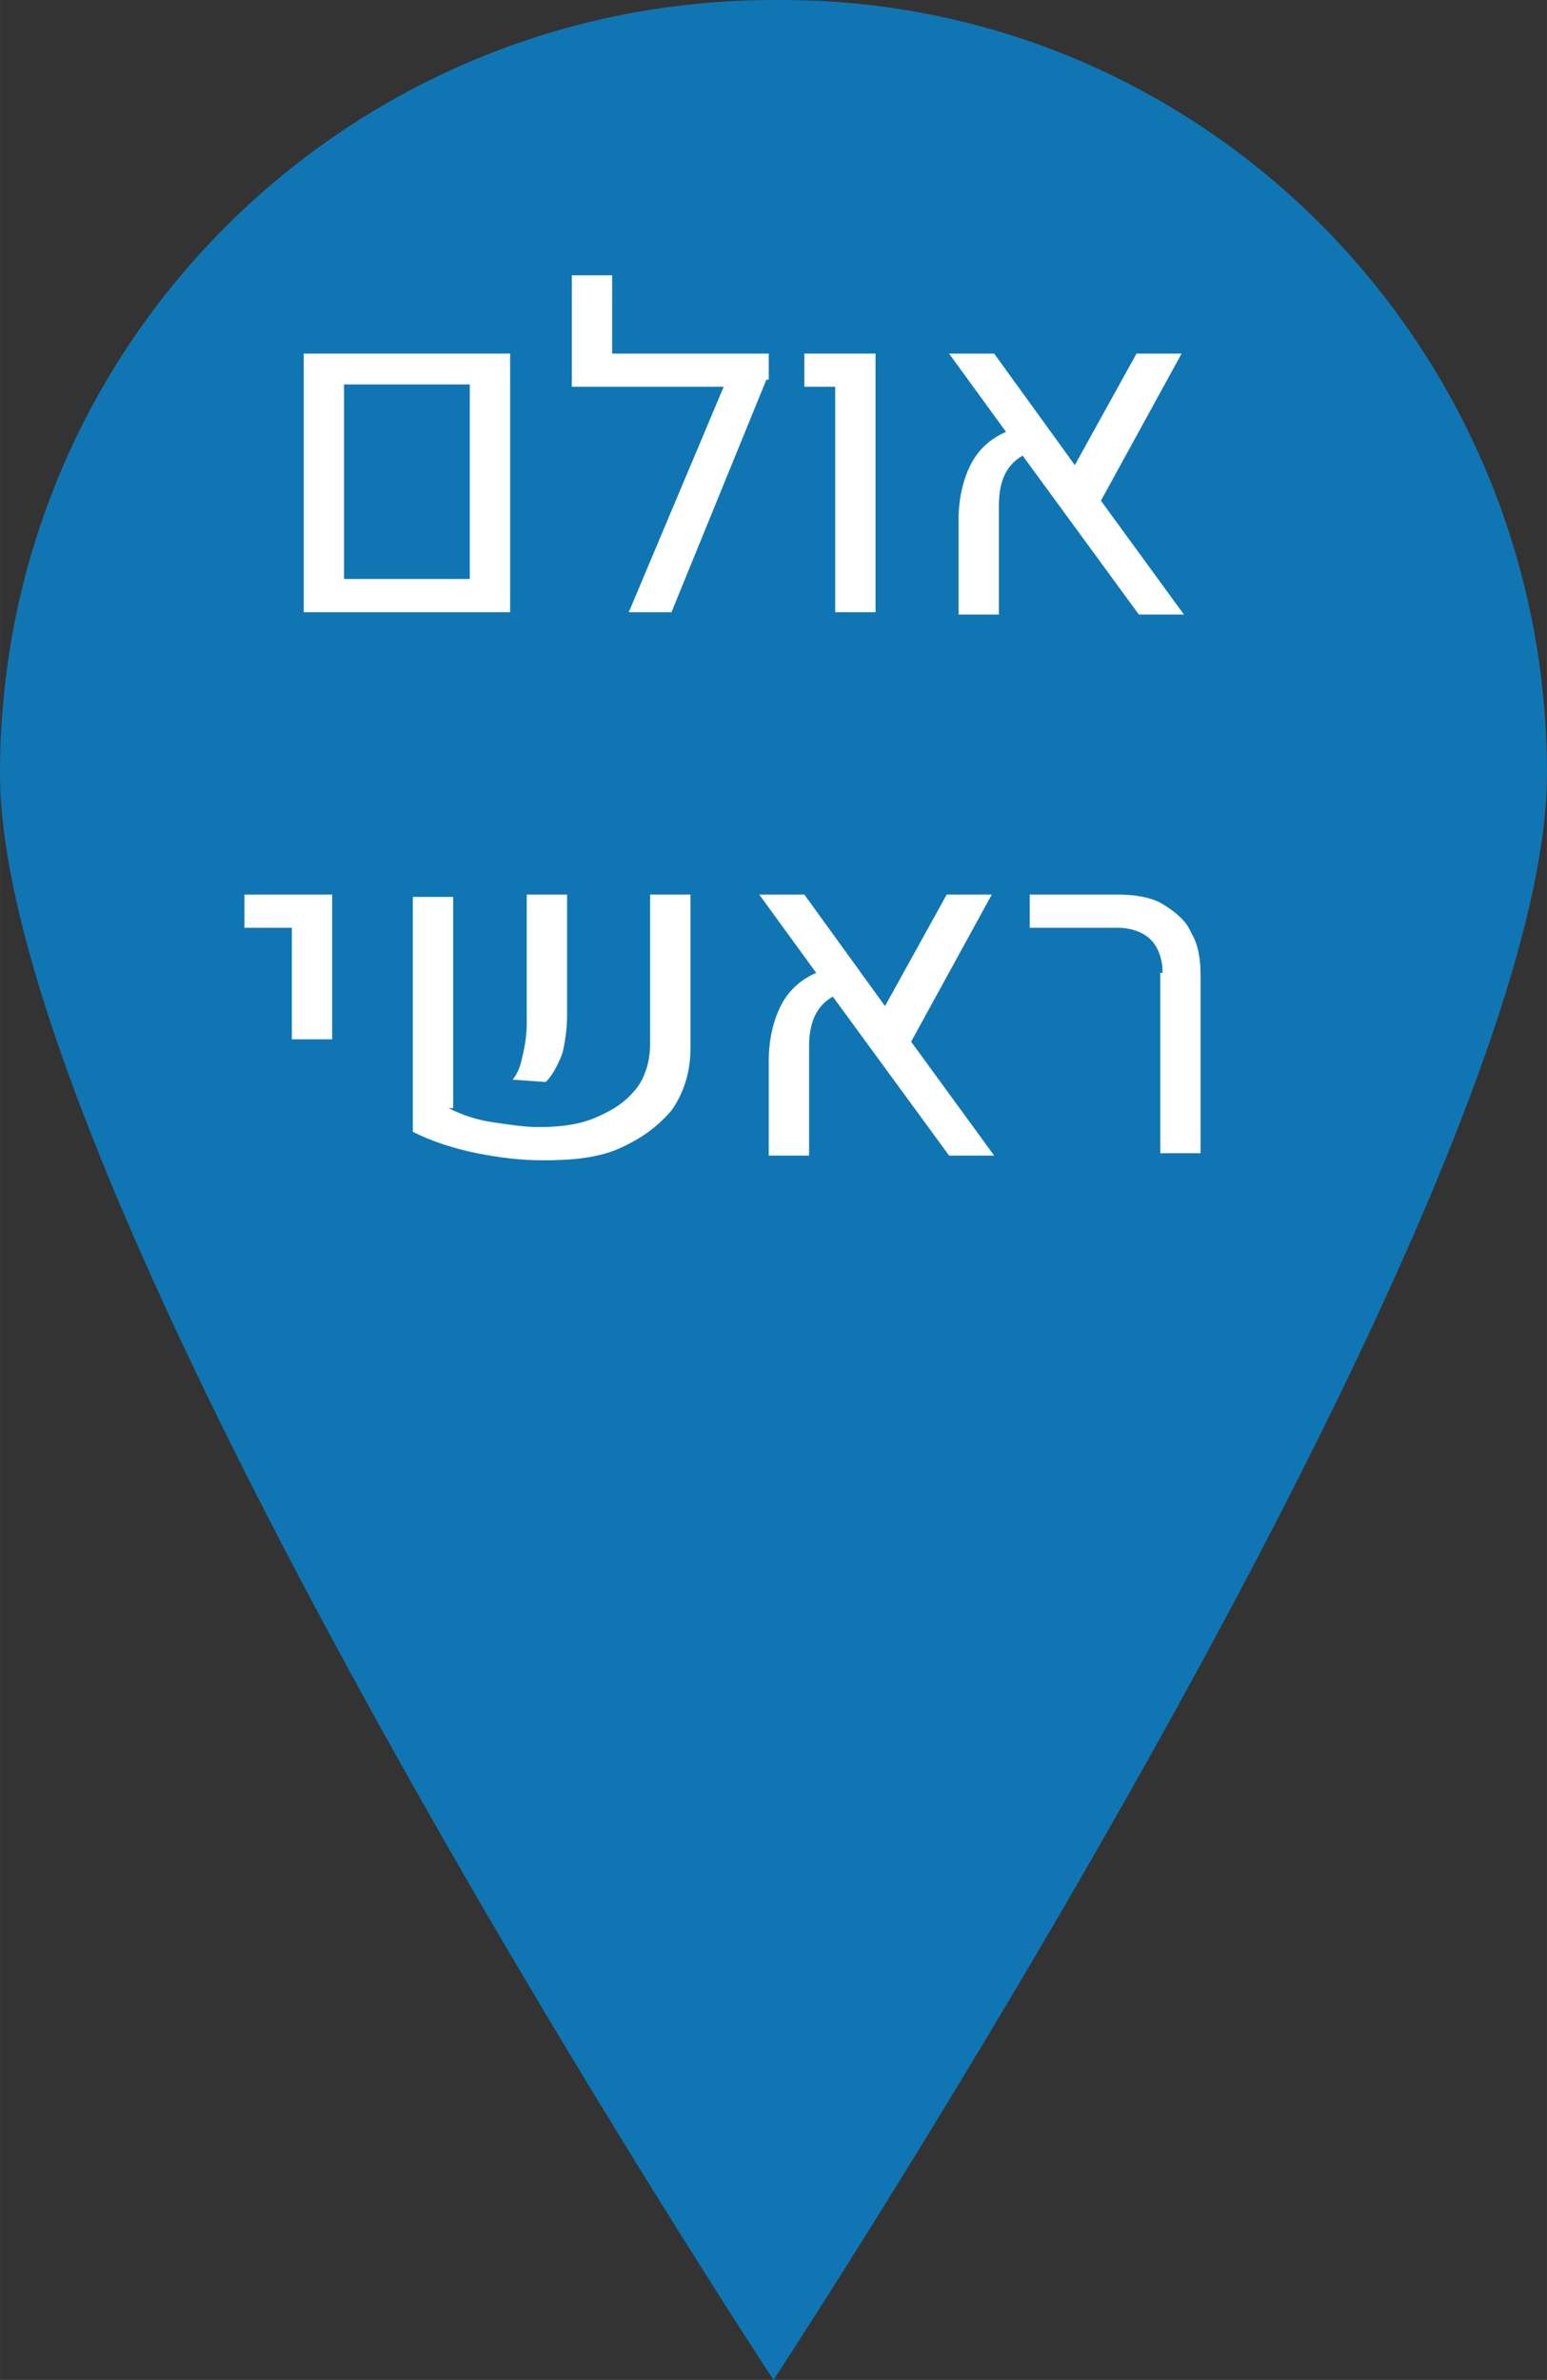 <?xml version="1.0" encoding="UTF-8" standalone="no"?>
<svg
   xmlns:dc="http://purl.org/dc/elements/1.1/"
   xmlns:cc="http://creativecommons.org/ns#"
   xmlns:rdf="http://www.w3.org/1999/02/22-rdf-syntax-ns#"
   xmlns:svg="http://www.w3.org/2000/svg"
   xmlns="http://www.w3.org/2000/svg"
   version="1.1"
   id="svg5664"
   viewBox="0 0 65.2 100.302"
   height="28.307mm"
   width="18.401mm">
  <rect x="0" y="0" width="65.2" height="100.302" fill="#333333" stroke="none"/>
  <defs
     id="defs5666" />
  <g
     transform="translate(-264.543,-479.354)"
     id="layer1">
    <path
       id="path659_1_"
       class="st8"
       d="m 329.743,511.956 c 0,18.1 -32.6,67.7 -32.6,67.7 0,0 -32.6,-49.5 -32.6,-67.7 0,-18.2 14.7,-32.6 32.6,-32.6 18,-0.2 32.6,14.5 32.6,32.6"
       style="fill:#1076b3" />
    <g
       id="g893"
       transform="translate(-950.357,249.956)">
      <path
         class="st7"
         d="m 1227.7,244.3 8.7,0 0,10.9 -8.7,0 0,-10.9 z m 7,9.5 0,-8.2 -5.3,0 0,8.2 5.3,0 z"
         id="path895"
         style="fill:#ffffff" />
      <path
         class="st7"
         d="m 1247.2,245.4 -4,9.8 -1.8,0 4,-9.5 -6.4,0 0,-4.7 1.7,0 0,3.3 6.6,0 0,1.1 z"
         id="path897"
         style="fill:#ffffff" />
      <path
         class="st7"
         d="m 1250.1,245.7 -1.3,0 0,-1.4 3,0 0,10.9 -1.7,0 0,-9.5 z"
         id="path899"
         style="fill:#ffffff" />
      <path
         class="st7"
         d="m 1261.3,250.5 3.5,4.8 -1.9,0 -4.9,-6.7 c -0.7,0.4 -1,1.1 -1,2.1 l 0,4.6 -1.7,0 0,-4 c 0,-0.9 0.2,-1.7 0.5,-2.3 0.3,-0.6 0.8,-1.1 1.5,-1.4 l -2.4,-3.3 1.9,0 3.4,4.7 2.6,-4.7 1.9,0 -3.4,6.2 z"
         id="path901"
         style="fill:#ffffff" />
      <path
         class="st7"
         d="m 1227.2,268.5 -2,0 0,-1.4 3.7,0 0,6.1 -1.7,0 0,-4.7 z"
         id="path903"
         style="fill:#ffffff" />
      <path
         class="st7"
         d="m 1233.8,276.1 c 0.6,0.3 1.2,0.5 1.9,0.6 0.7,0.1 1.3,0.2 1.9,0.2 0.9,0 1.7,-0.1 2.4,-0.4 0.7,-0.3 1.2,-0.6 1.7,-1.2 0.4,-0.5 0.6,-1.2 0.6,-1.9 l 0,-6.3 1.7,0 0,6.5 c 0,1 -0.3,1.9 -0.8,2.6 -0.6,0.7 -1.3,1.2 -2.2,1.6 -0.9,0.4 -2,0.5 -3.2,0.5 -0.9,0 -1.8,-0.1 -2.8,-0.3 -1,-0.2 -1.9,-0.5 -2.7,-0.9 l 0,-9.9 1.7,0 0,8.9 z m 3.1,-2.1 c 0.1,-0.4 0.2,-0.9 0.2,-1.5 l 0,-5.4 1.7,0 0,5.1 c 0,0.6 -0.1,1.2 -0.2,1.6 -0.2,0.5 -0.4,0.9 -0.7,1.2 l -1.4,-0.1 c 0.1,-0.1 0.3,-0.4 0.4,-0.9 z"
         id="path905"
         style="fill:#ffffff" />
      <path
         class="st7"
         d="m 1253.3,273.3 3.5,4.8 -1.9,0 -4.9,-6.7 c -0.7,0.4 -1,1.1 -1,2.1 l 0,4.6 -1.7,0 0,-4 c 0,-0.9 0.2,-1.7 0.5,-2.3 0.3,-0.6 0.8,-1.1 1.5,-1.4 l -2.4,-3.3 1.9,0 3.4,4.7 2.6,-4.7 1.9,0 -3.4,6.2 z"
         id="path907"
         style="fill:#ffffff" />
      <path
         class="st7"
         d="m 1263.9,270.4 c 0,-0.6 -0.2,-1.1 -0.5,-1.4 -0.3,-0.3 -0.8,-0.5 -1.4,-0.5 l -3.7,0 0,-1.4 3.7,0 c 0.7,0 1.4,0.1 1.9,0.4 0.5,0.3 1,0.7 1.2,1.2 0.3,0.5 0.4,1.1 0.4,1.8 l 0,7.5 -1.7,0 0,-7.6 z"
         id="path909"
         style="fill:#ffffff" />
    </g>
  </g>
</svg>
